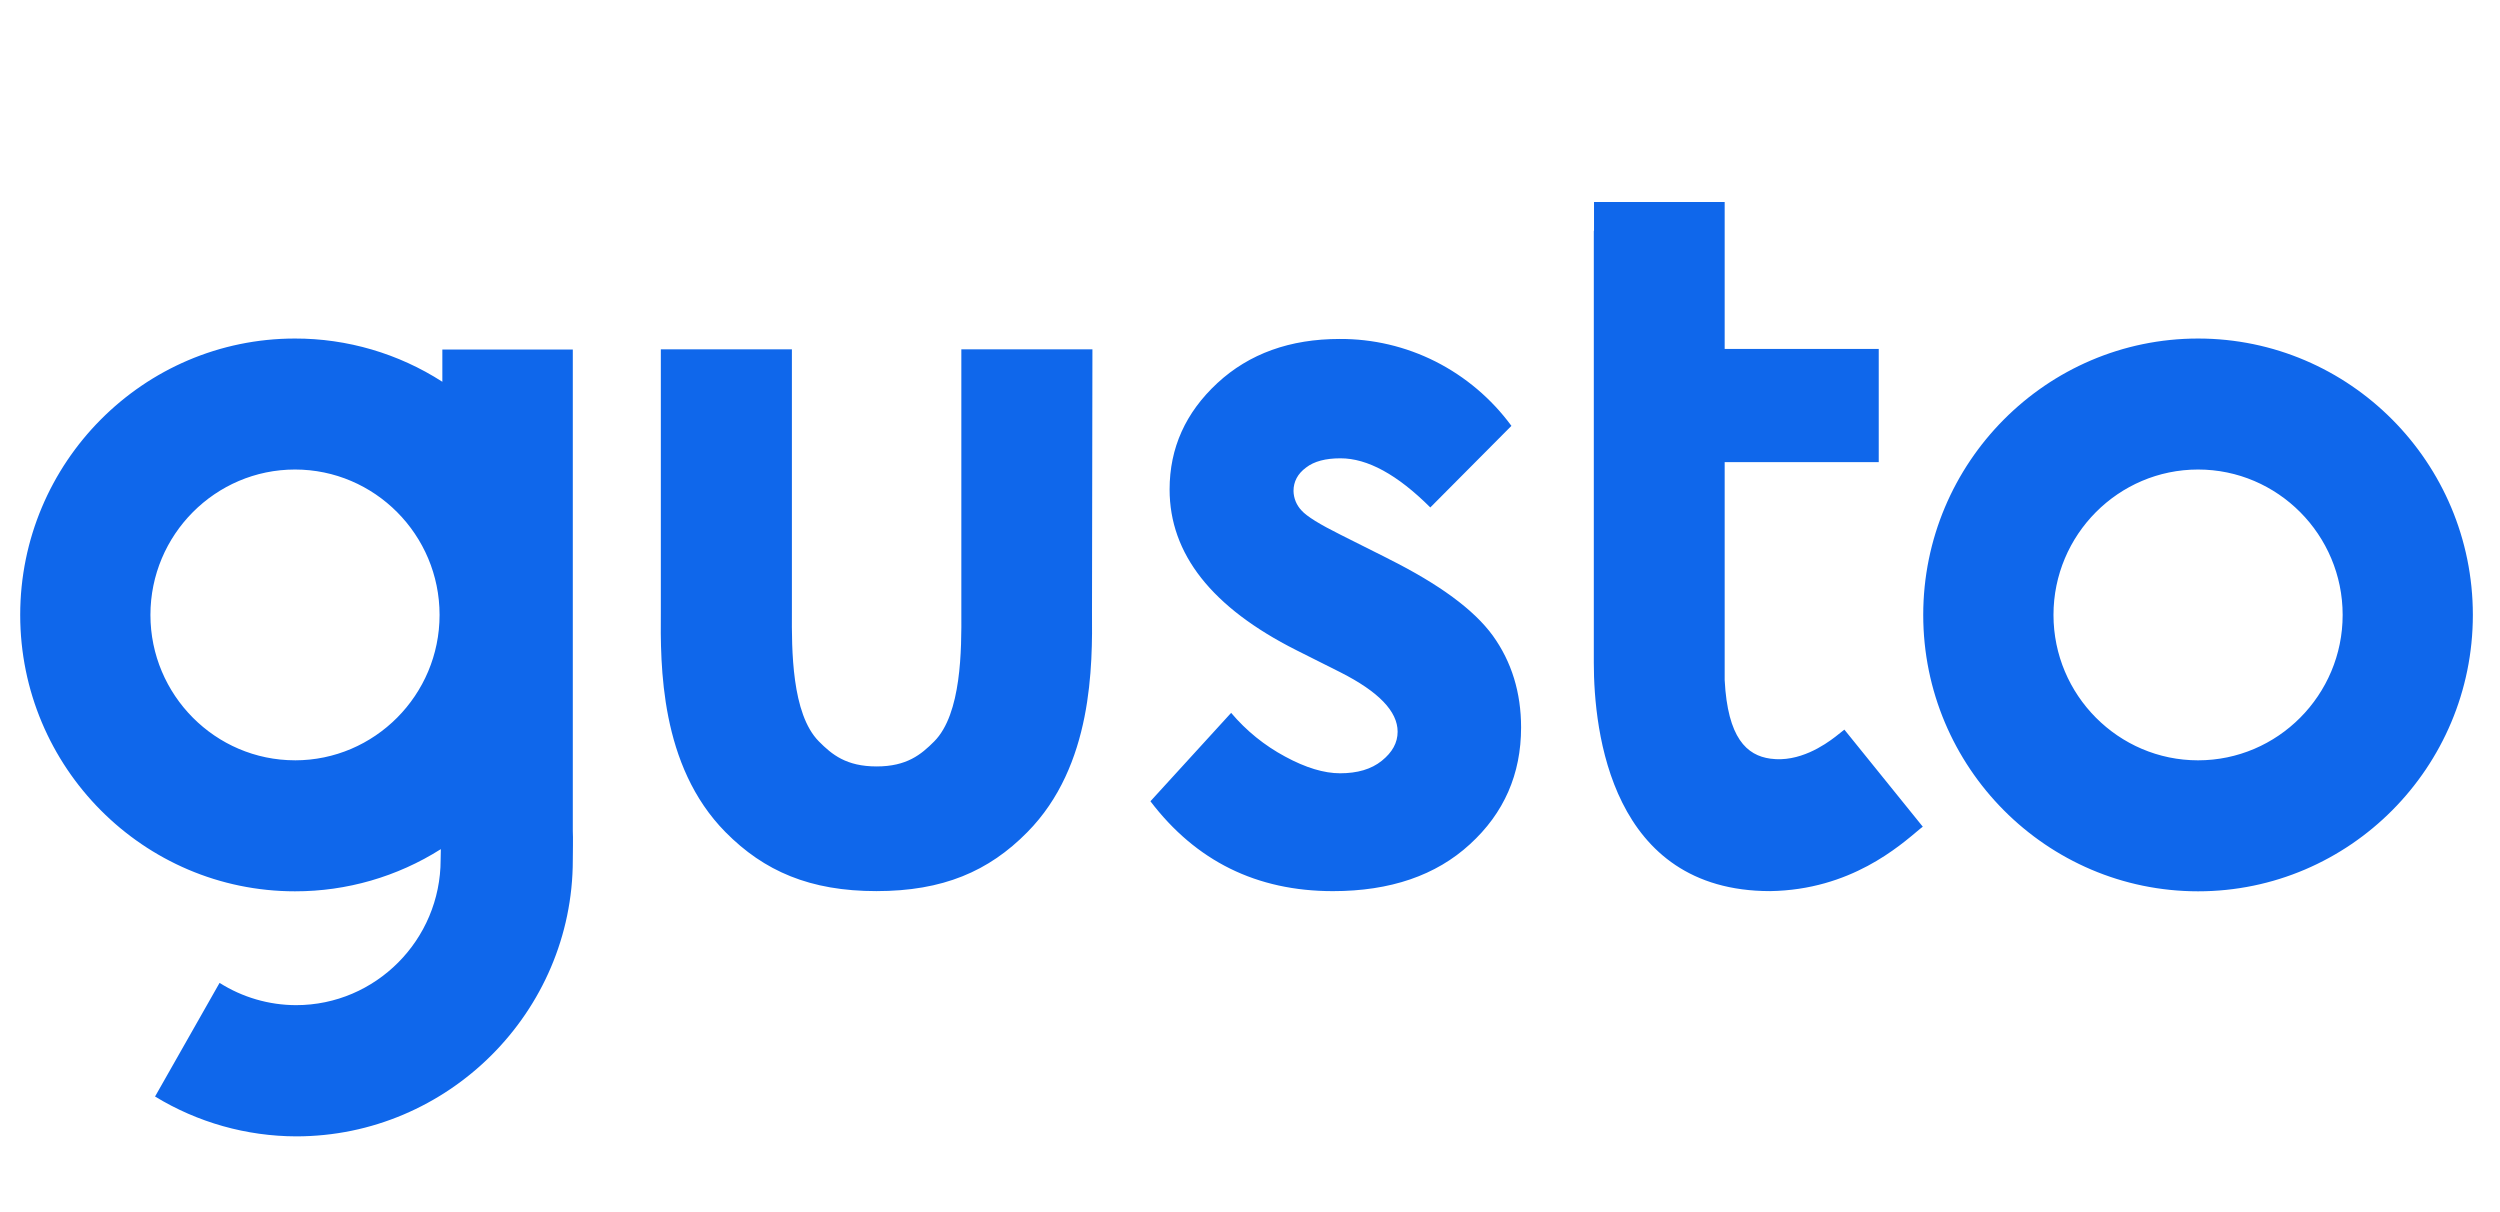 <svg width="99" height="48" viewBox="0 0 99 48" fill="none" xmlns="http://www.w3.org/2000/svg">
<g clip-path="url(#clip0_6017_2738)">
<path d="M87.044 13.406C81.043 13.406 76.16 18.315 76.16 24.351C76.16 30.387 81.043 35.296 87.044 35.296C93.043 35.296 97.925 30.387 97.925 24.351C97.925 18.315 93.043 13.406 87.044 13.406ZM87.044 30.109C83.888 30.109 81.318 27.523 81.318 24.351C81.318 21.177 83.888 18.593 87.044 18.593C90.197 18.593 92.769 21.177 92.769 24.351C92.769 27.524 90.198 30.109 87.043 30.109H87.044ZM54.996 22.134L53.093 21.179C52.266 20.767 51.748 20.449 51.54 20.214C51.341 20.005 51.228 19.729 51.223 19.441C51.223 19.072 51.389 18.761 51.716 18.518C52.04 18.265 52.5 18.149 53.084 18.149C54.152 18.149 55.336 18.794 56.64 20.095L59.852 16.864C59.062 15.788 58.03 14.914 56.84 14.313C55.664 13.721 54.366 13.416 53.05 13.423C51.089 13.423 49.471 14.002 48.209 15.169C46.95 16.335 46.316 17.738 46.316 19.382C46.316 21.933 47.984 24.058 51.331 25.745L53.084 26.625C54.594 27.391 55.346 28.17 55.346 28.976C55.346 29.413 55.136 29.791 54.72 30.126C54.303 30.463 53.751 30.622 53.067 30.622C52.434 30.622 51.707 30.404 50.89 29.96C50.075 29.523 49.35 28.936 48.753 28.229L45.557 31.73C47.359 34.097 49.762 35.289 52.783 35.289C55.053 35.289 56.865 34.668 58.208 33.433C59.559 32.2 60.235 30.656 60.235 28.808C60.235 27.423 59.86 26.207 59.117 25.174C58.367 24.141 56.99 23.135 54.996 22.136V22.134ZM22.683 32.912V13.841H17.517V15.118C15.776 13.998 13.75 13.403 11.681 13.406C5.681 13.406 0.8 18.315 0.8 24.351C0.8 30.387 5.681 35.296 11.682 35.296C13.726 35.299 15.729 34.72 17.457 33.626C17.457 33.794 17.449 33.945 17.449 34.046C17.449 37.218 14.879 39.804 11.724 39.804C10.652 39.802 9.602 39.496 8.695 38.922L6.14 43.422C7.825 44.45 9.759 44.996 11.733 45C17.733 45 22.683 40.089 22.683 34.053C22.683 33.819 22.698 33.13 22.683 32.912ZM11.682 30.108C8.529 30.108 5.957 27.523 5.957 24.351C5.957 21.177 8.528 18.593 11.682 18.593C14.836 18.593 17.407 21.177 17.407 24.351C17.407 27.523 14.836 30.109 11.682 30.109V30.108ZM43.26 13.834H38.069V24.24C38.078 25.718 38.078 28.27 36.994 29.361C36.476 29.881 35.908 30.351 34.715 30.351C33.513 30.351 32.945 29.881 32.429 29.361C31.343 28.268 31.352 25.709 31.359 24.24V13.834H26.169V24.209C26.152 26.348 26.127 30.319 28.731 32.954C30.258 34.499 32.078 35.288 34.706 35.288C37.336 35.288 39.154 34.507 40.682 32.954C43.286 30.319 43.26 26.339 43.243 24.209L43.26 13.833V13.834ZM72.678 29.177C72.261 29.496 71.251 30.202 70.108 30.043C69.173 29.916 68.414 29.228 68.297 26.928V18.3H74.398V13.817H68.297V8H63.123V9.141H63.115V26.249C63.115 28.969 63.799 35.288 70.099 35.288C73.287 35.239 75.223 33.501 76.034 32.822L76.142 32.737L73.037 28.893C73.028 28.9 72.812 29.076 72.678 29.177Z" fill="#0F67EB"/>
</g>
<defs>
<clipPath id="clip0_6017_2738">
<rect width="98" height="48" fill="white" transform="translate(0.8)"/>
</clipPath>
</defs>
</svg>
